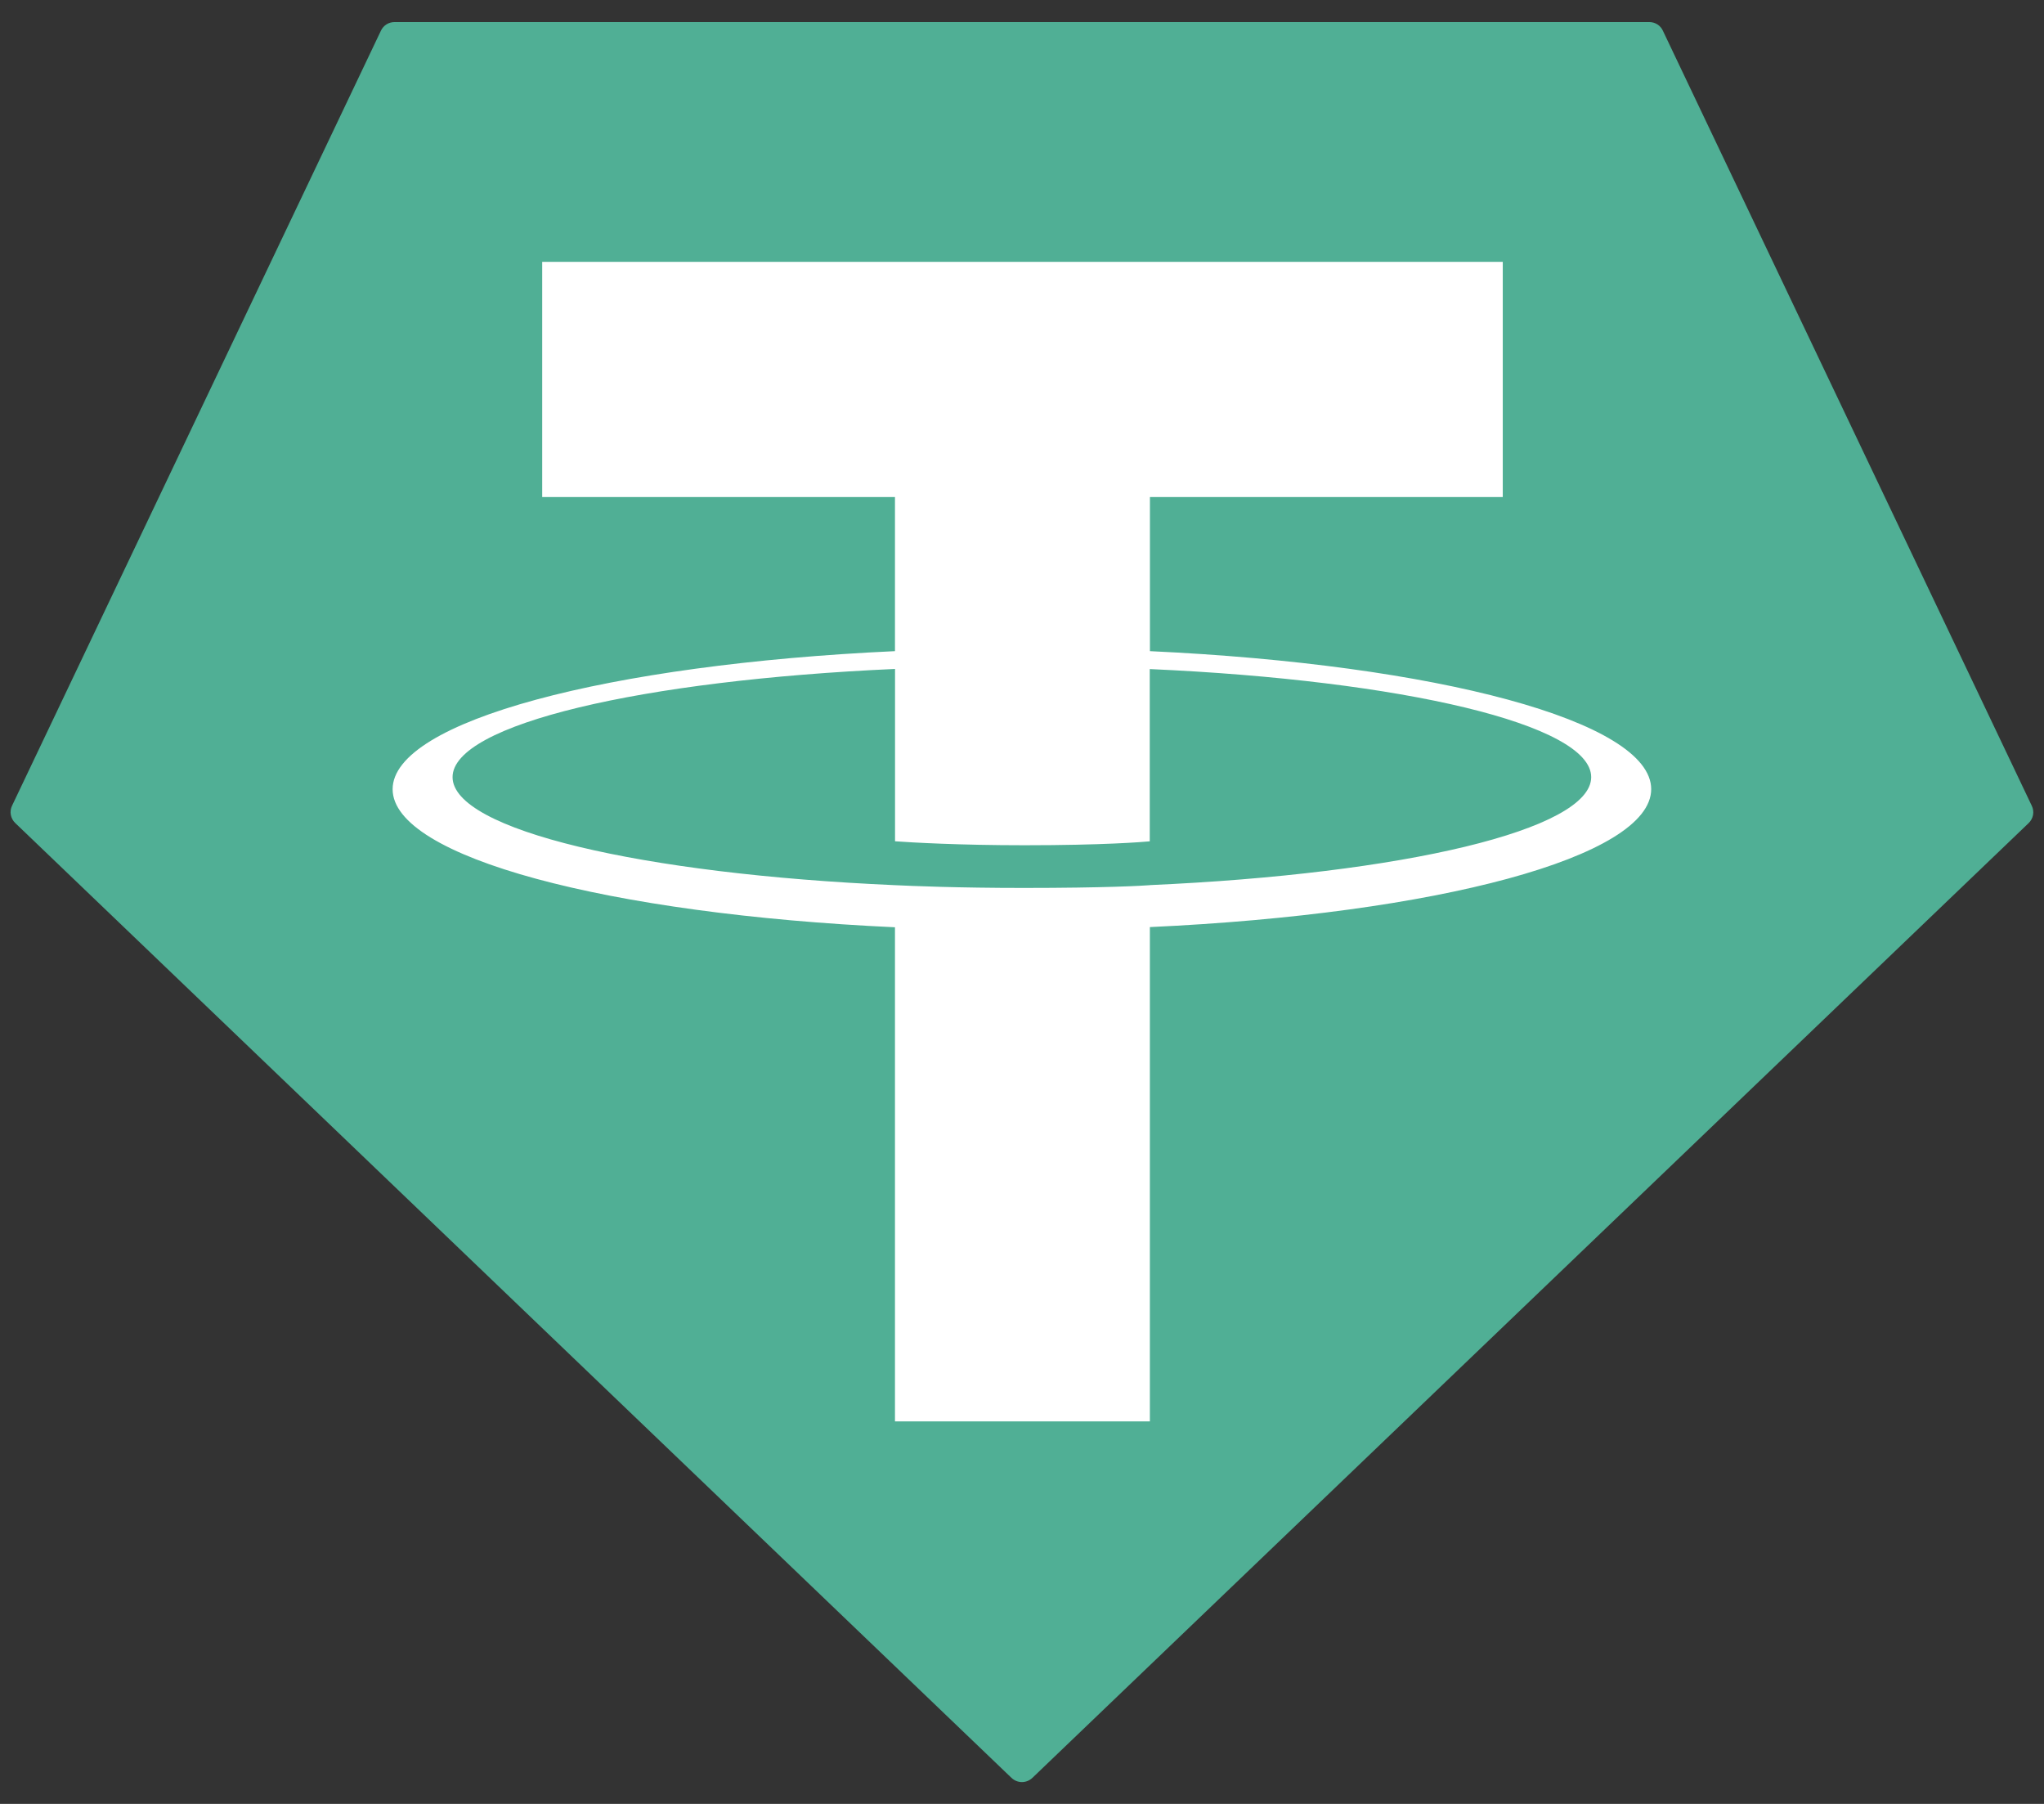 <svg width="34" height="30" viewBox="0 0 34 30" fill="none" xmlns="http://www.w3.org/2000/svg">
<rect x="0" y="0" width="34" height="30" fill="#333333" stroke="none"/>
<g clip-path="url(#clip0_1848_114619)">
<path fill-rule="evenodd" clip-rule="evenodd" d="M6.336 0.511L0.201 13.398C0.178 13.445 0.17 13.5 0.18 13.552C0.19 13.604 0.216 13.652 0.255 13.689L16.824 29.566C16.871 29.611 16.933 29.637 16.999 29.637C17.064 29.637 17.127 29.611 17.174 29.566L33.743 13.69C33.782 13.653 33.808 13.605 33.818 13.553C33.827 13.501 33.82 13.447 33.796 13.399L27.661 0.512C27.642 0.469 27.61 0.432 27.57 0.406C27.53 0.381 27.483 0.367 27.435 0.367H6.564C6.516 0.367 6.469 0.38 6.429 0.405C6.388 0.431 6.356 0.468 6.336 0.511Z" fill="#50AF95"/>
<path fill-rule="evenodd" clip-rule="evenodd" d="M19.128 14.721C19.009 14.73 18.395 14.767 17.024 14.767C15.934 14.767 15.159 14.734 14.888 14.721C10.674 14.536 7.528 13.802 7.528 12.924C7.528 12.046 10.674 11.313 14.888 11.125V13.991C15.163 14.011 15.952 14.057 17.043 14.057C18.351 14.057 19.006 14.003 19.125 13.992V11.127C23.329 11.314 26.468 12.048 26.468 12.924C26.468 13.8 23.331 14.534 19.125 14.72L19.128 14.721ZM19.128 10.831V8.266H24.997V4.355H9.019V8.266H14.887V10.829C10.118 11.049 6.531 11.993 6.531 13.125C6.531 14.257 10.118 15.201 14.887 15.421V23.639H19.127V15.418C23.886 15.199 27.466 14.255 27.466 13.124C27.466 11.993 23.889 11.05 19.127 10.829L19.128 10.831Z" fill="white"/>
</g>
<defs>
<clipPath id="clip0_1848_114619">
<rect width="33.647" height="29.27" fill="white" transform="translate(0.176 0.367)"/>
</clipPath>
</defs>
</svg>

